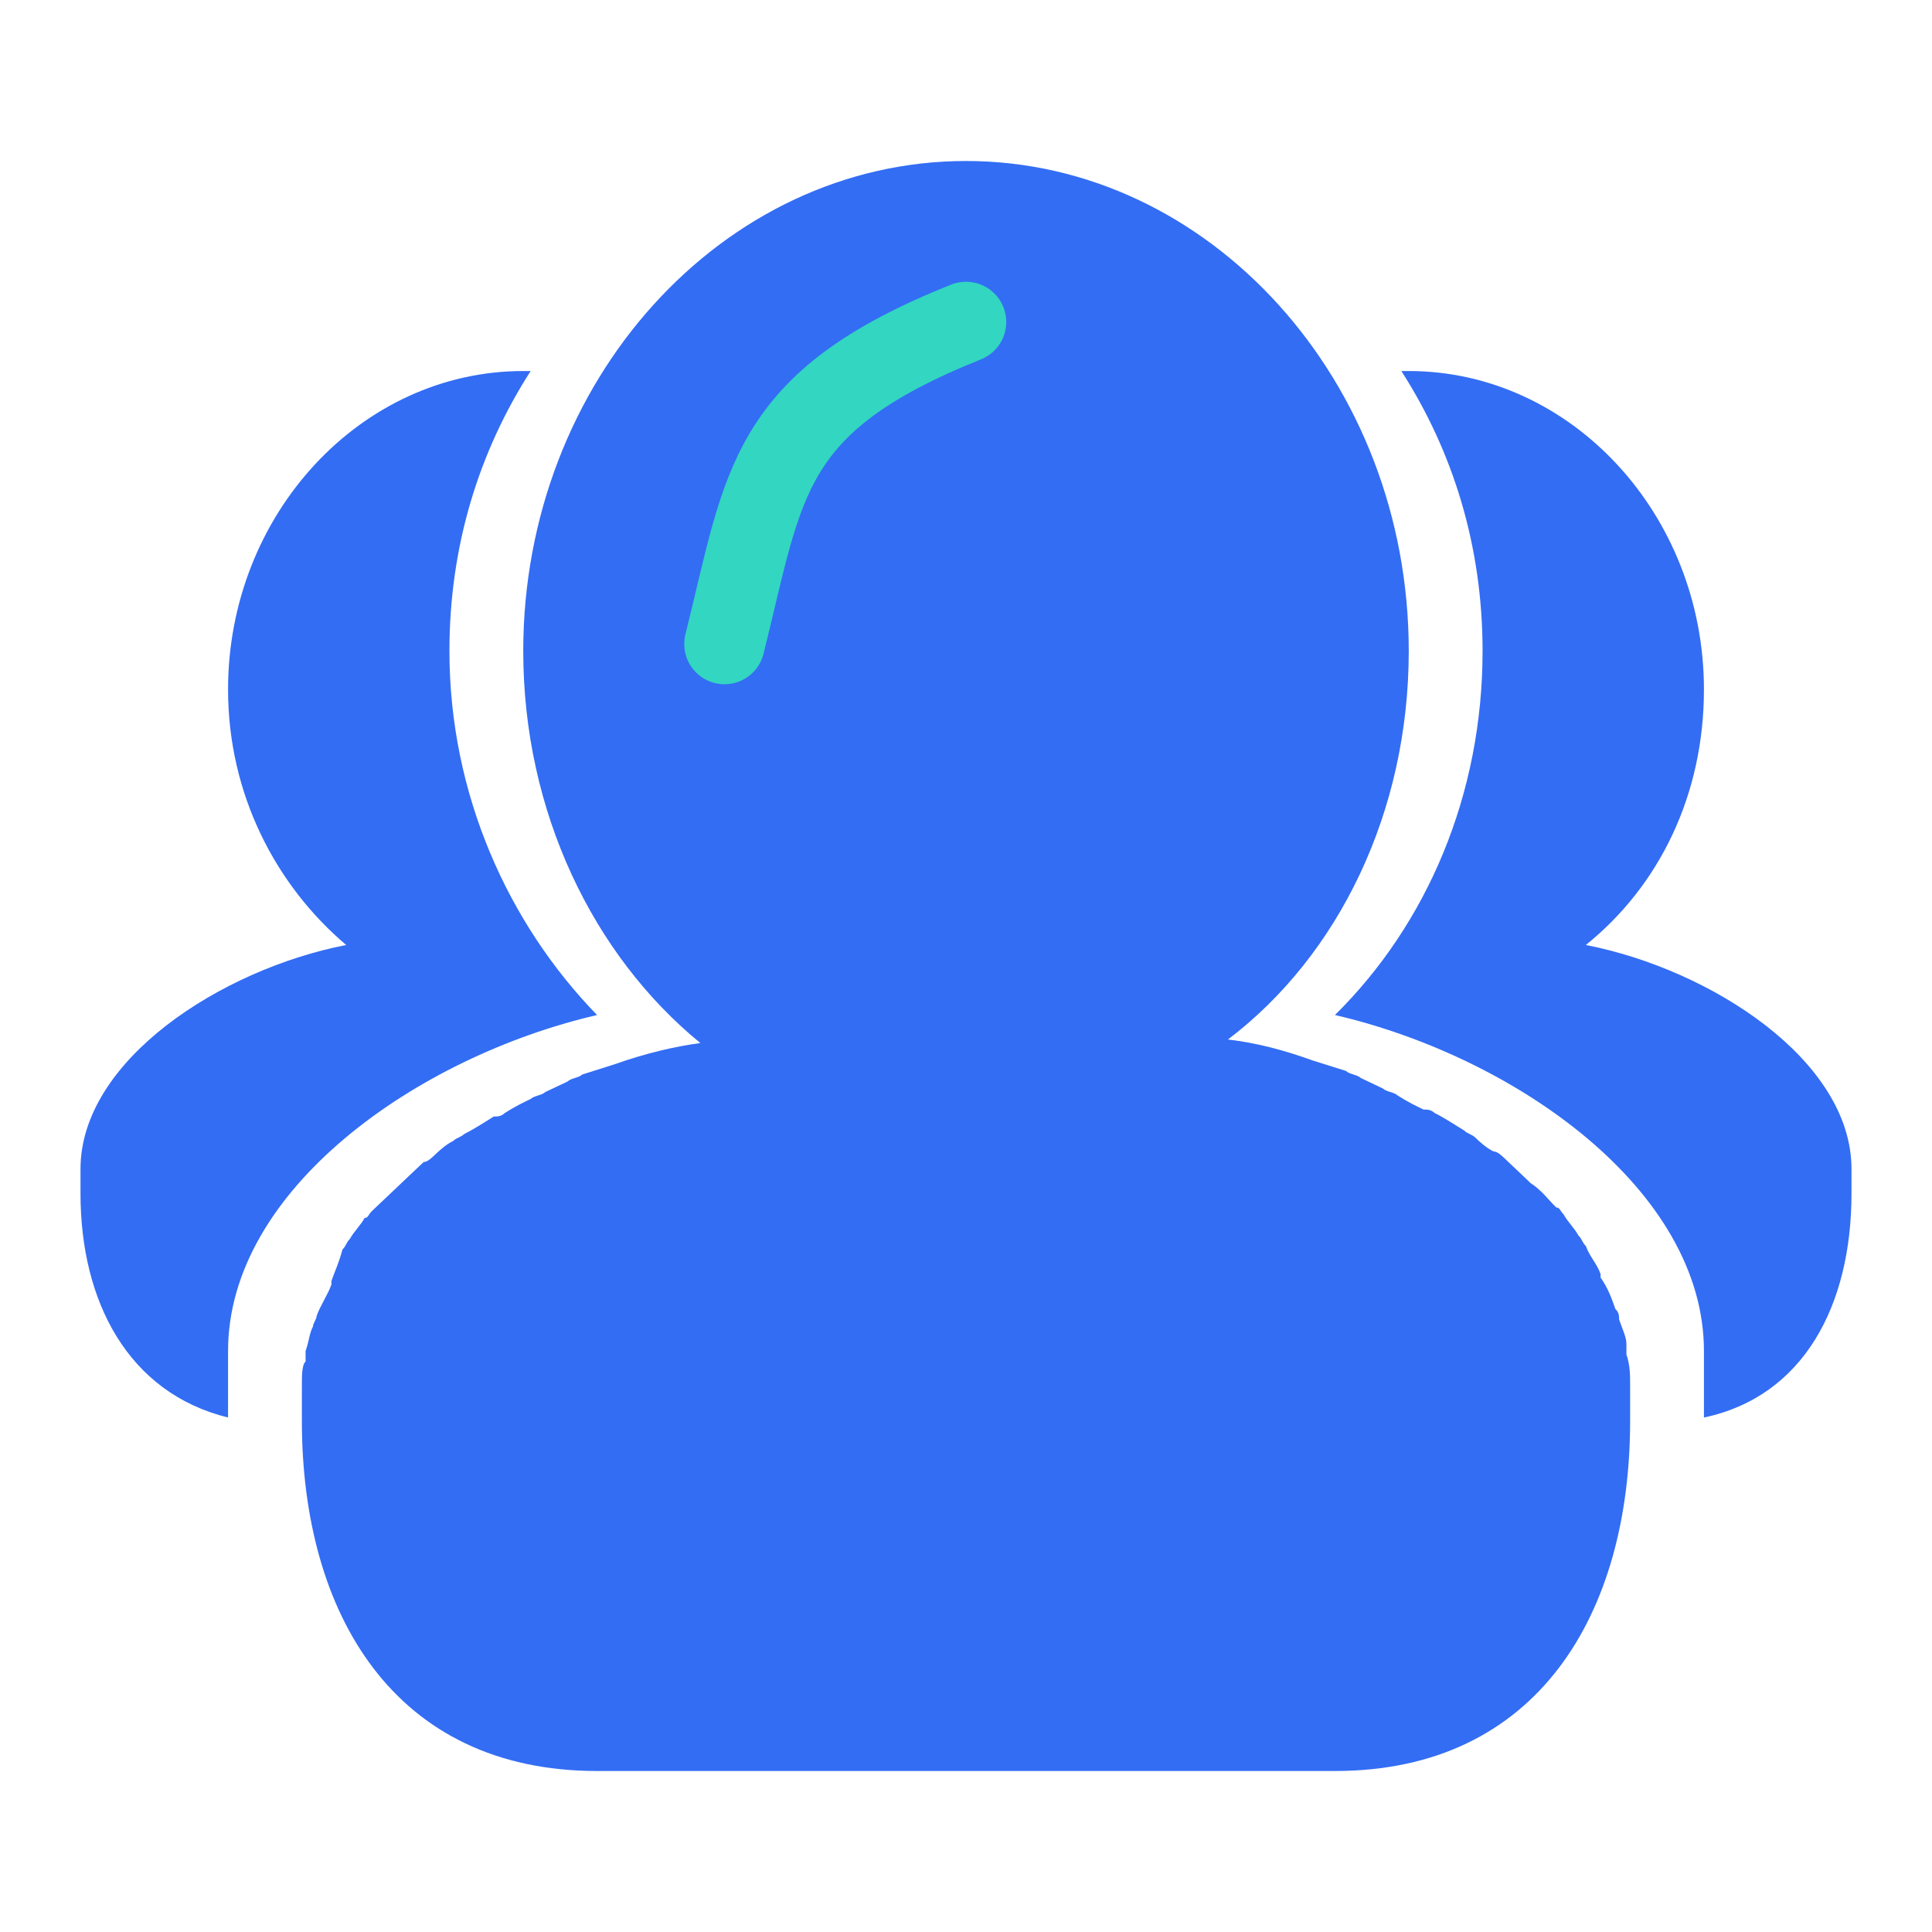 <svg xmlns="http://www.w3.org/2000/svg" xmlns:xlink="http://www.w3.org/1999/xlink" viewBox="0 0 24 24" fill="none">
<path d="M20.113 16.391C20.158 16.522 20.204 16.609 20.204 16.696L20.204 16.826C20.25 16.956 20.25 17.087 20.25 17.217L20.25 17.652C20.25 20.044 19.104 22 16.583 22L7.417 22C4.896 22 3.75 20.044 3.75 17.652L3.75 17.217C3.75 17.087 3.75 16.956 3.796 16.913L3.796 16.783C3.842 16.652 3.842 16.565 3.888 16.478C3.888 16.435 3.933 16.391 3.933 16.348C3.979 16.217 4.071 16.087 4.117 15.957L4.117 15.913C4.162 15.783 4.208 15.696 4.254 15.522C4.3 15.478 4.3 15.435 4.346 15.391C4.392 15.304 4.483 15.217 4.529 15.13C4.575 15.13 4.575 15.087 4.621 15.043L4.942 14.739L4.987 14.696L5.263 14.435C5.308 14.435 5.354 14.391 5.4 14.348C5.446 14.304 5.537 14.217 5.629 14.174C5.675 14.13 5.721 14.13 5.767 14.087C5.858 14.043 5.996 13.957 6.133 13.87C6.179 13.87 6.225 13.87 6.271 13.826C6.408 13.739 6.5 13.696 6.592 13.652C6.638 13.609 6.729 13.609 6.775 13.565L7.05 13.435C7.096 13.391 7.188 13.391 7.233 13.348L7.646 13.217C8.012 13.087 8.379 13 8.7 12.957C7.371 11.87 6.5 10.087 6.5 8.087C6.5 4.739 8.975 2 12 2C15.025 2 17.5 4.739 17.5 8.087C17.5 10.087 16.629 11.87 15.254 12.913C15.621 12.957 15.942 13.043 16.308 13.174L16.721 13.304C16.767 13.348 16.858 13.348 16.904 13.391L17.179 13.522C17.225 13.565 17.317 13.565 17.363 13.609C17.5 13.696 17.592 13.739 17.683 13.783C17.729 13.783 17.775 13.783 17.821 13.826C17.913 13.87 18.05 13.957 18.188 14.043C18.233 14.087 18.279 14.087 18.325 14.13C18.371 14.174 18.462 14.261 18.554 14.304C18.6 14.304 18.646 14.348 18.692 14.391L18.967 14.652L19.012 14.696C19.15 14.783 19.242 14.913 19.333 15C19.379 15 19.379 15.043 19.425 15.087C19.471 15.174 19.562 15.261 19.608 15.348C19.654 15.391 19.654 15.435 19.7 15.478C19.746 15.609 19.837 15.696 19.883 15.826L19.883 15.87C19.975 16 20.021 16.13 20.067 16.261C20.113 16.304 20.113 16.348 20.113 16.391Z" fill-rule="evenodd"  fill="#336DF4" >
</path>
<path d="M7.417 12.609C6.317 11.478 5.583 9.87 5.583 8.087C5.583 6.783 5.95 5.609 6.592 4.609L6.5 4.609C4.483 4.609 2.833 6.391 2.833 8.565C2.833 9.87 3.429 11 4.3 11.739C2.742 12.043 1 13.174 1 14.522L1 14.826C1 16.174 1.596 17.304 2.833 17.609L2.833 16.783C2.833 14.783 5.171 13.13 7.417 12.609ZM19.7 11.739C20.617 11 21.167 9.87 21.167 8.565C21.167 6.391 19.517 4.609 17.5 4.609L17.408 4.609C18.05 5.609 18.417 6.783 18.417 8.087C18.417 9.87 17.729 11.478 16.583 12.609C18.829 13.13 21.167 14.783 21.167 16.783L21.167 17.609C22.404 17.348 23 16.217 23 14.826L23 14.522C23 13.174 21.258 12.043 19.7 11.739Z"   fill="#336DF4" >
</path>
<path    stroke="rgba(51, 214, 192, 1)" stroke-width="1"  stroke-linecap="round"  d="M9 8C9.5 6 9.5 5 12 4">
</path>
</svg>
